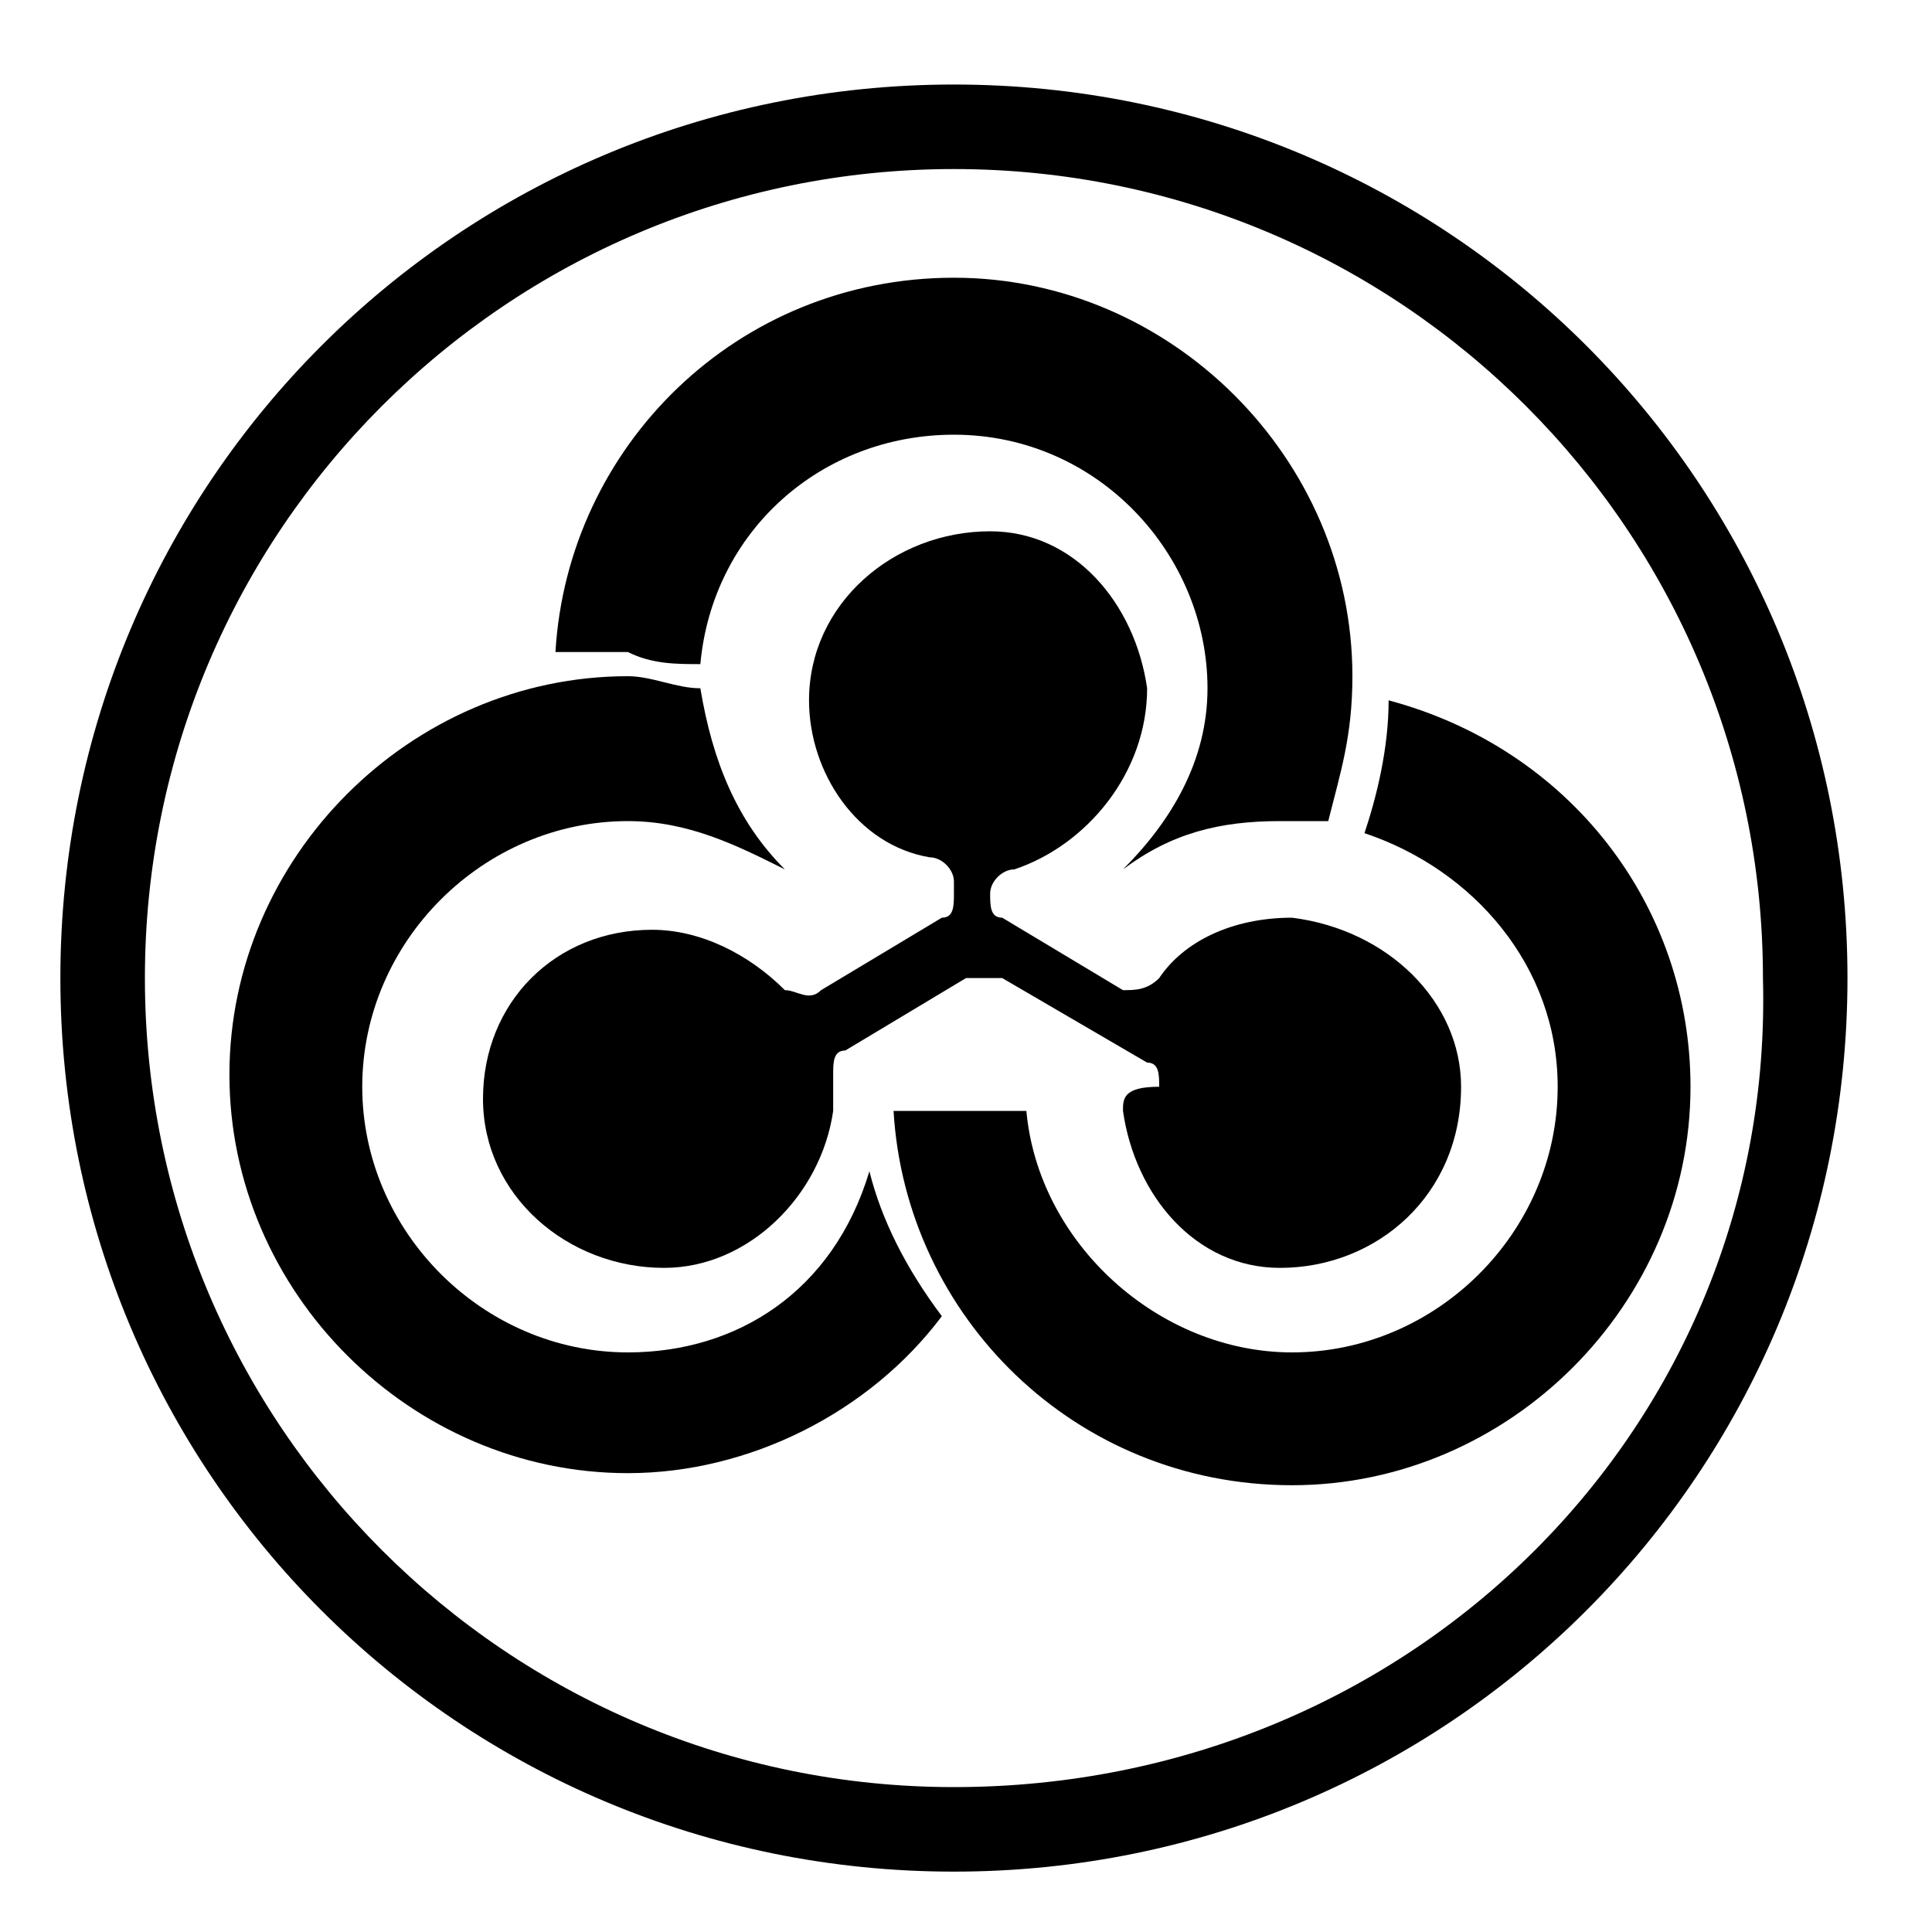 <svg xmlns="http://www.w3.org/2000/svg" xmlns:xlink="http://www.w3.org/1999/xlink" width="16" height="16" viewBox="-503 505 16 16">
	<path fill="currentColor" d="M-493.7,514.2c0.1,0.7,0.6,1.3,1.3,1.3c0.8,0,1.5-0.6,1.5-1.5c0-0.7-0.6-1.3-1.4-1.4c-0.5,0-0.9,0.2-1.1,0.5
		c-0.1,0.1-0.2,0.1-0.3,0.1l-1-0.6c-0.1,0-0.1-0.1-0.1-0.2v0c0-0.1,0.1-0.2,0.2-0.2c0.6-0.2,1.1-0.8,1.1-1.5
		c-0.1-0.7-0.6-1.3-1.3-1.3c-0.8,0-1.5,0.6-1.5,1.4c0,0.6,0.4,1.2,1,1.3c0.1,0,0.2,0.1,0.2,0.2v0.1c0,0.1,0,0.2-0.1,0.2l-1,0.6
		c-0.1,0.1-0.2,0-0.3,0c-0.3-0.3-0.7-0.5-1.1-0.5c-0.8,0-1.4,0.6-1.4,1.4c0,0.8,0.7,1.4,1.5,1.4c0.7,0,1.3-0.6,1.4-1.3
		c0-0.1,0-0.2,0-0.3c0-0.1,0-0.2,0.1-0.2l1-0.6c0.1,0,0.2,0,0.3,0l1.2,0.7c0.1,0,0.1,0.1,0.1,0.2
		C-493.7,514-493.7,514.1-493.7,514.2z"/>
	<path fill="currentColor" d="M-495.1,505.7c-4.1,0-7.4,3.3-7.4,7.4c0,4.1,3.3,7.4,7.4,7.4c4.1,0,7.4-3.3,7.4-7.4C-487.7,509-491,505.7-495.1,505.7z
		 M-495.1,519.8c-3.7,0-6.7-3-6.7-6.7c0-3.7,3-6.7,6.7-6.7c3.7,0,6.7,3,6.7,6.7C-488.3,516.8-491.3,519.8-495.1,519.8z"/>
	<path fill="currentColor" d="M-491.5,510.8c0,0.4-0.1,0.8-0.2,1.1c0.9,0.3,1.6,1.1,1.6,2.1c0,1.2-1,2.2-2.2,2.2c-1.1,0-2.1-0.9-2.2-2
		c-0.2,0-0.4,0-0.6,0c-0.2,0-0.4,0-0.5,0c0.1,1.7,1.5,3.1,3.3,3.1c1.8,0,3.3-1.5,3.3-3.3C-489,512.5-490,511.2-491.5,510.8z"/>
	<path fill="currentColor" d="M-497.8,516.2c-1.2,0-2.2-1-2.2-2.2s1-2.2,2.2-2.2c0.5,0,0.9,0.2,1.3,0.4c-0.4-0.4-0.6-0.9-0.7-1.5c-0.2,0-0.4-0.1-0.6-0.1
		c-1.8,0-3.3,1.5-3.3,3.3c0,1.8,1.5,3.3,3.3,3.3c1,0,2-0.5,2.6-1.3c-0.3-0.4-0.5-0.8-0.6-1.2C-496.1,515.7-496.9,516.2-497.8,516.2z"/>
	<path fill="currentColor" d="M-497.2,510.5c0.1-1.1,1-1.9,2.1-1.9c1.2,0,2.1,1,2.1,2.1c0,0.6-0.3,1.1-0.7,1.5c0.4-0.3,0.8-0.4,1.3-0.4
		c0.1,0,0.3,0,0.4,0c0.1-0.4,0.2-0.7,0.2-1.2c0-1.8-1.5-3.3-3.3-3.3c-1.8,0-3.2,1.4-3.3,3.1c0.2,0,0.4,0,0.6,0
		C-497.6,510.5-497.4,510.5-497.2,510.5z"/>
</svg>
